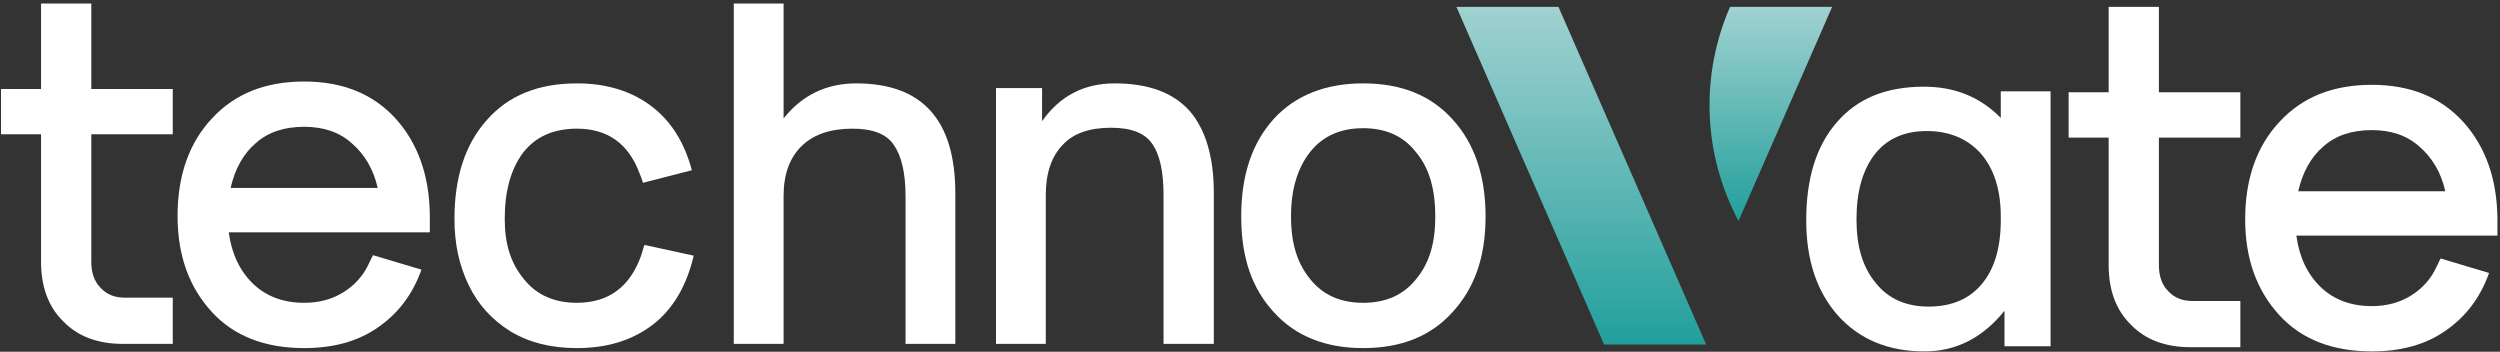 <svg width="597" height="84" viewBox="0 0 597 84" fill="none" xmlns="http://www.w3.org/2000/svg">
<rect x="0" y="0" width="597" height="84" fill="#333333" stroke="none"/>
<path d="M41.255 32.064H21.804V62.499C21.804 65.063 22.471 67.181 24.027 68.742C25.472 70.303 27.362 71.083 29.807 71.083H41.255V82.12H29.362C23.36 82.12 18.581 80.336 15.136 76.769C11.579 73.313 9.801 68.519 9.801 62.499V32.064H0.242V21.25H9.801V0.849H21.804V21.25H41.255V32.064Z" fill="white"/>
<path d="M102.643 51.351V55.475H54.629C55.295 60.604 57.296 64.729 60.408 67.739C63.52 70.749 67.632 72.31 72.634 72.31C76.302 72.31 79.414 71.418 82.081 69.745C84.749 68.073 86.861 65.732 88.194 62.722C88.75 61.496 89.083 60.938 89.083 60.938L100.643 64.394C98.531 70.303 95.085 74.874 90.195 78.218C85.416 81.563 79.525 83.124 72.634 83.124C63.409 83.124 55.962 80.336 50.627 74.539C45.181 68.631 42.403 61.05 42.403 51.574C42.403 41.874 45.181 34.071 50.627 28.274C56.073 22.365 63.409 19.466 72.634 19.466C81.748 19.466 89.083 22.365 94.53 28.385C99.753 34.182 102.532 41.874 102.643 51.351ZM55.073 44.885H90.195C89.195 40.425 87.083 36.858 83.971 34.182C80.97 31.507 77.191 30.28 72.634 30.28C67.966 30.28 64.076 31.507 61.075 34.182C58.074 36.746 56.073 40.425 55.073 44.885Z" fill="white"/>
<path d="M111.861 67.962C109.638 63.279 108.527 58.263 108.527 52.242C108.527 42.321 111.083 34.405 116.307 28.608C121.42 22.811 128.533 19.912 137.758 19.912C144.76 19.912 150.651 21.696 155.43 25.264C160.209 28.831 163.432 33.959 165.211 40.648L153.541 43.658C153.541 43.658 153.318 42.766 152.651 41.206C149.984 34.182 144.982 30.726 137.758 30.726C132.201 30.726 127.866 32.621 124.865 36.523C121.975 40.425 120.531 45.665 120.531 52.242C120.531 58.374 121.975 62.834 125.087 66.624C128.089 70.414 132.312 72.31 137.758 72.31C145.316 72.31 150.429 68.519 153.096 61.05C153.318 60.269 153.874 58.486 153.874 58.486L165.655 61.05C163.988 68.185 160.766 73.759 155.875 77.549C150.873 81.34 144.871 83.124 137.758 83.124C131.534 83.124 126.31 81.786 121.864 79.11C117.418 76.323 114.084 72.644 111.861 67.962Z" fill="white"/>
<path d="M187.121 46.78V82.12H175.229V0.849H187.121V28.274C191.566 22.699 197.345 19.912 204.459 19.912C220.242 19.912 228.133 28.608 228.133 46.222V82.12H216.241V46.78C216.241 41.206 215.241 37.192 213.462 34.628C211.683 31.953 208.35 30.726 203.569 30.726C198.347 30.726 194.345 32.064 191.456 34.851C188.565 37.638 187.121 41.651 187.121 46.78Z" fill="white"/>
<path d="M284.078 26.49C287.857 30.838 289.859 37.415 289.859 45.999V82.12H277.854V46.557C277.854 40.983 276.965 36.969 275.188 34.405C273.409 31.73 270.074 30.503 265.295 30.503C260.183 30.503 256.292 31.841 253.736 34.628C251.069 37.415 249.734 41.429 249.734 46.557V82.12H237.842V21.027H248.847V28.942C253.069 22.922 258.85 19.912 266.184 19.912C274.298 19.912 280.189 22.142 284.078 26.49Z" fill="white"/>
<path d="M325.522 83.124C316.631 83.124 309.405 80.336 304.182 74.539C298.958 68.854 296.402 61.496 296.402 51.685C296.402 41.874 298.958 34.182 304.182 28.385C309.405 22.699 316.631 19.912 325.522 19.912C334.525 19.912 341.639 22.699 346.861 28.497C352.085 34.182 354.754 41.986 354.754 51.685C354.754 61.496 352.085 68.854 346.861 74.539C341.639 80.336 334.525 83.124 325.522 83.124ZM312.852 36.3C309.851 40.091 308.295 45.219 308.295 51.685C308.295 58.263 309.851 62.945 312.852 66.624C315.852 70.414 320.077 72.31 325.522 72.31C330.967 72.31 335.192 70.414 338.193 66.624C341.305 62.834 342.749 58.151 342.749 51.685C342.749 45.219 341.305 40.091 338.193 36.412C335.192 32.51 330.967 30.615 325.522 30.615C320.077 30.615 315.852 32.51 312.852 36.3Z" fill="white"/>
<path d="M477.786 21.817H489.678V82.687H478.673V74.215C473.451 80.681 467.114 83.914 459.557 83.914C450.889 83.914 443.998 81.015 438.884 75.329C433.883 69.644 431.327 62.174 431.327 52.587C431.327 42.553 433.772 34.749 438.661 29.175C443.552 23.489 450.443 20.702 459.446 20.702C466.781 20.702 472.895 23.155 477.786 28.172V21.817ZM477.786 52.587V51.695C477.786 45.229 476.117 40.212 473.005 36.644C469.783 33.077 465.448 31.293 460.113 31.293C454.668 31.293 450.554 33.188 447.664 36.867C444.775 40.658 443.329 45.786 443.329 52.364C443.329 58.83 444.775 63.735 447.887 67.525C450.889 71.316 455.111 73.211 460.557 73.211C466.004 73.211 470.226 71.427 473.228 67.86C476.23 64.292 477.786 59.276 477.786 52.587Z" fill="white"/>
<path d="M534.999 32.854H515.549V63.289C515.549 65.853 516.216 67.972 517.772 69.532C519.217 71.093 521.107 71.873 523.552 71.873H534.999V82.91H523.106C517.105 82.91 512.326 81.126 508.881 77.559C505.323 74.103 503.546 69.309 503.546 63.289V32.854H493.987V22.04H503.546V1.639H515.549V22.04H534.999V32.854Z" fill="white"/>
<path d="M596.389 52.141V56.266H548.374C549.04 61.394 551.04 65.519 554.152 68.529C557.264 71.539 561.378 73.1 566.38 73.1C570.046 73.1 573.158 72.208 575.827 70.535C578.493 68.863 580.605 66.522 581.939 63.512C582.495 62.286 582.828 61.728 582.828 61.728L594.387 65.184C592.275 71.093 588.83 75.664 583.941 79.008C579.16 82.353 573.271 83.914 566.38 83.914C557.154 83.914 549.707 81.126 544.372 75.329C538.927 69.421 536.148 61.84 536.148 52.364C536.148 42.664 538.927 34.861 544.372 29.064C549.819 23.155 557.154 20.256 566.38 20.256C575.494 20.256 582.828 23.155 588.275 29.175C593.498 34.972 596.277 42.664 596.389 52.141ZM548.817 45.675H583.941C582.939 41.215 580.828 37.648 577.716 34.972C574.714 32.297 570.936 31.07 566.38 31.07C561.712 31.07 557.821 32.297 554.821 34.972C551.819 37.536 549.819 41.215 548.817 45.675Z" fill="white"/>
<path d="M347.789 1.64H372.163L407.429 82.269H383.054L347.789 1.64Z" fill="url(#paint0_linear_65_335)"/>
<path d="M413.142 1.64H437.516L415.144 52.792L414.23 50.932C406.636 35.467 406.237 17.427 413.142 1.64Z" fill="url(#paint1_linear_65_335)"/>
<defs>
<linearGradient id="paint0_linear_65_335" x1="377.608" y1="1.64" x2="377.608" y2="82.269" gradientUnits="userSpaceOnUse">
<stop stop-color="#A0D2D1"/>
<stop offset="1" stop-color="#229F9B"/>
</linearGradient>
<linearGradient id="paint1_linear_65_335" x1="422.875" y1="1.64" x2="422.875" y2="52.792" gradientUnits="userSpaceOnUse">
<stop stop-color="#A0D2D1"/>
<stop offset="1" stop-color="#229F9B"/>
</linearGradient>
</defs>
</svg>
